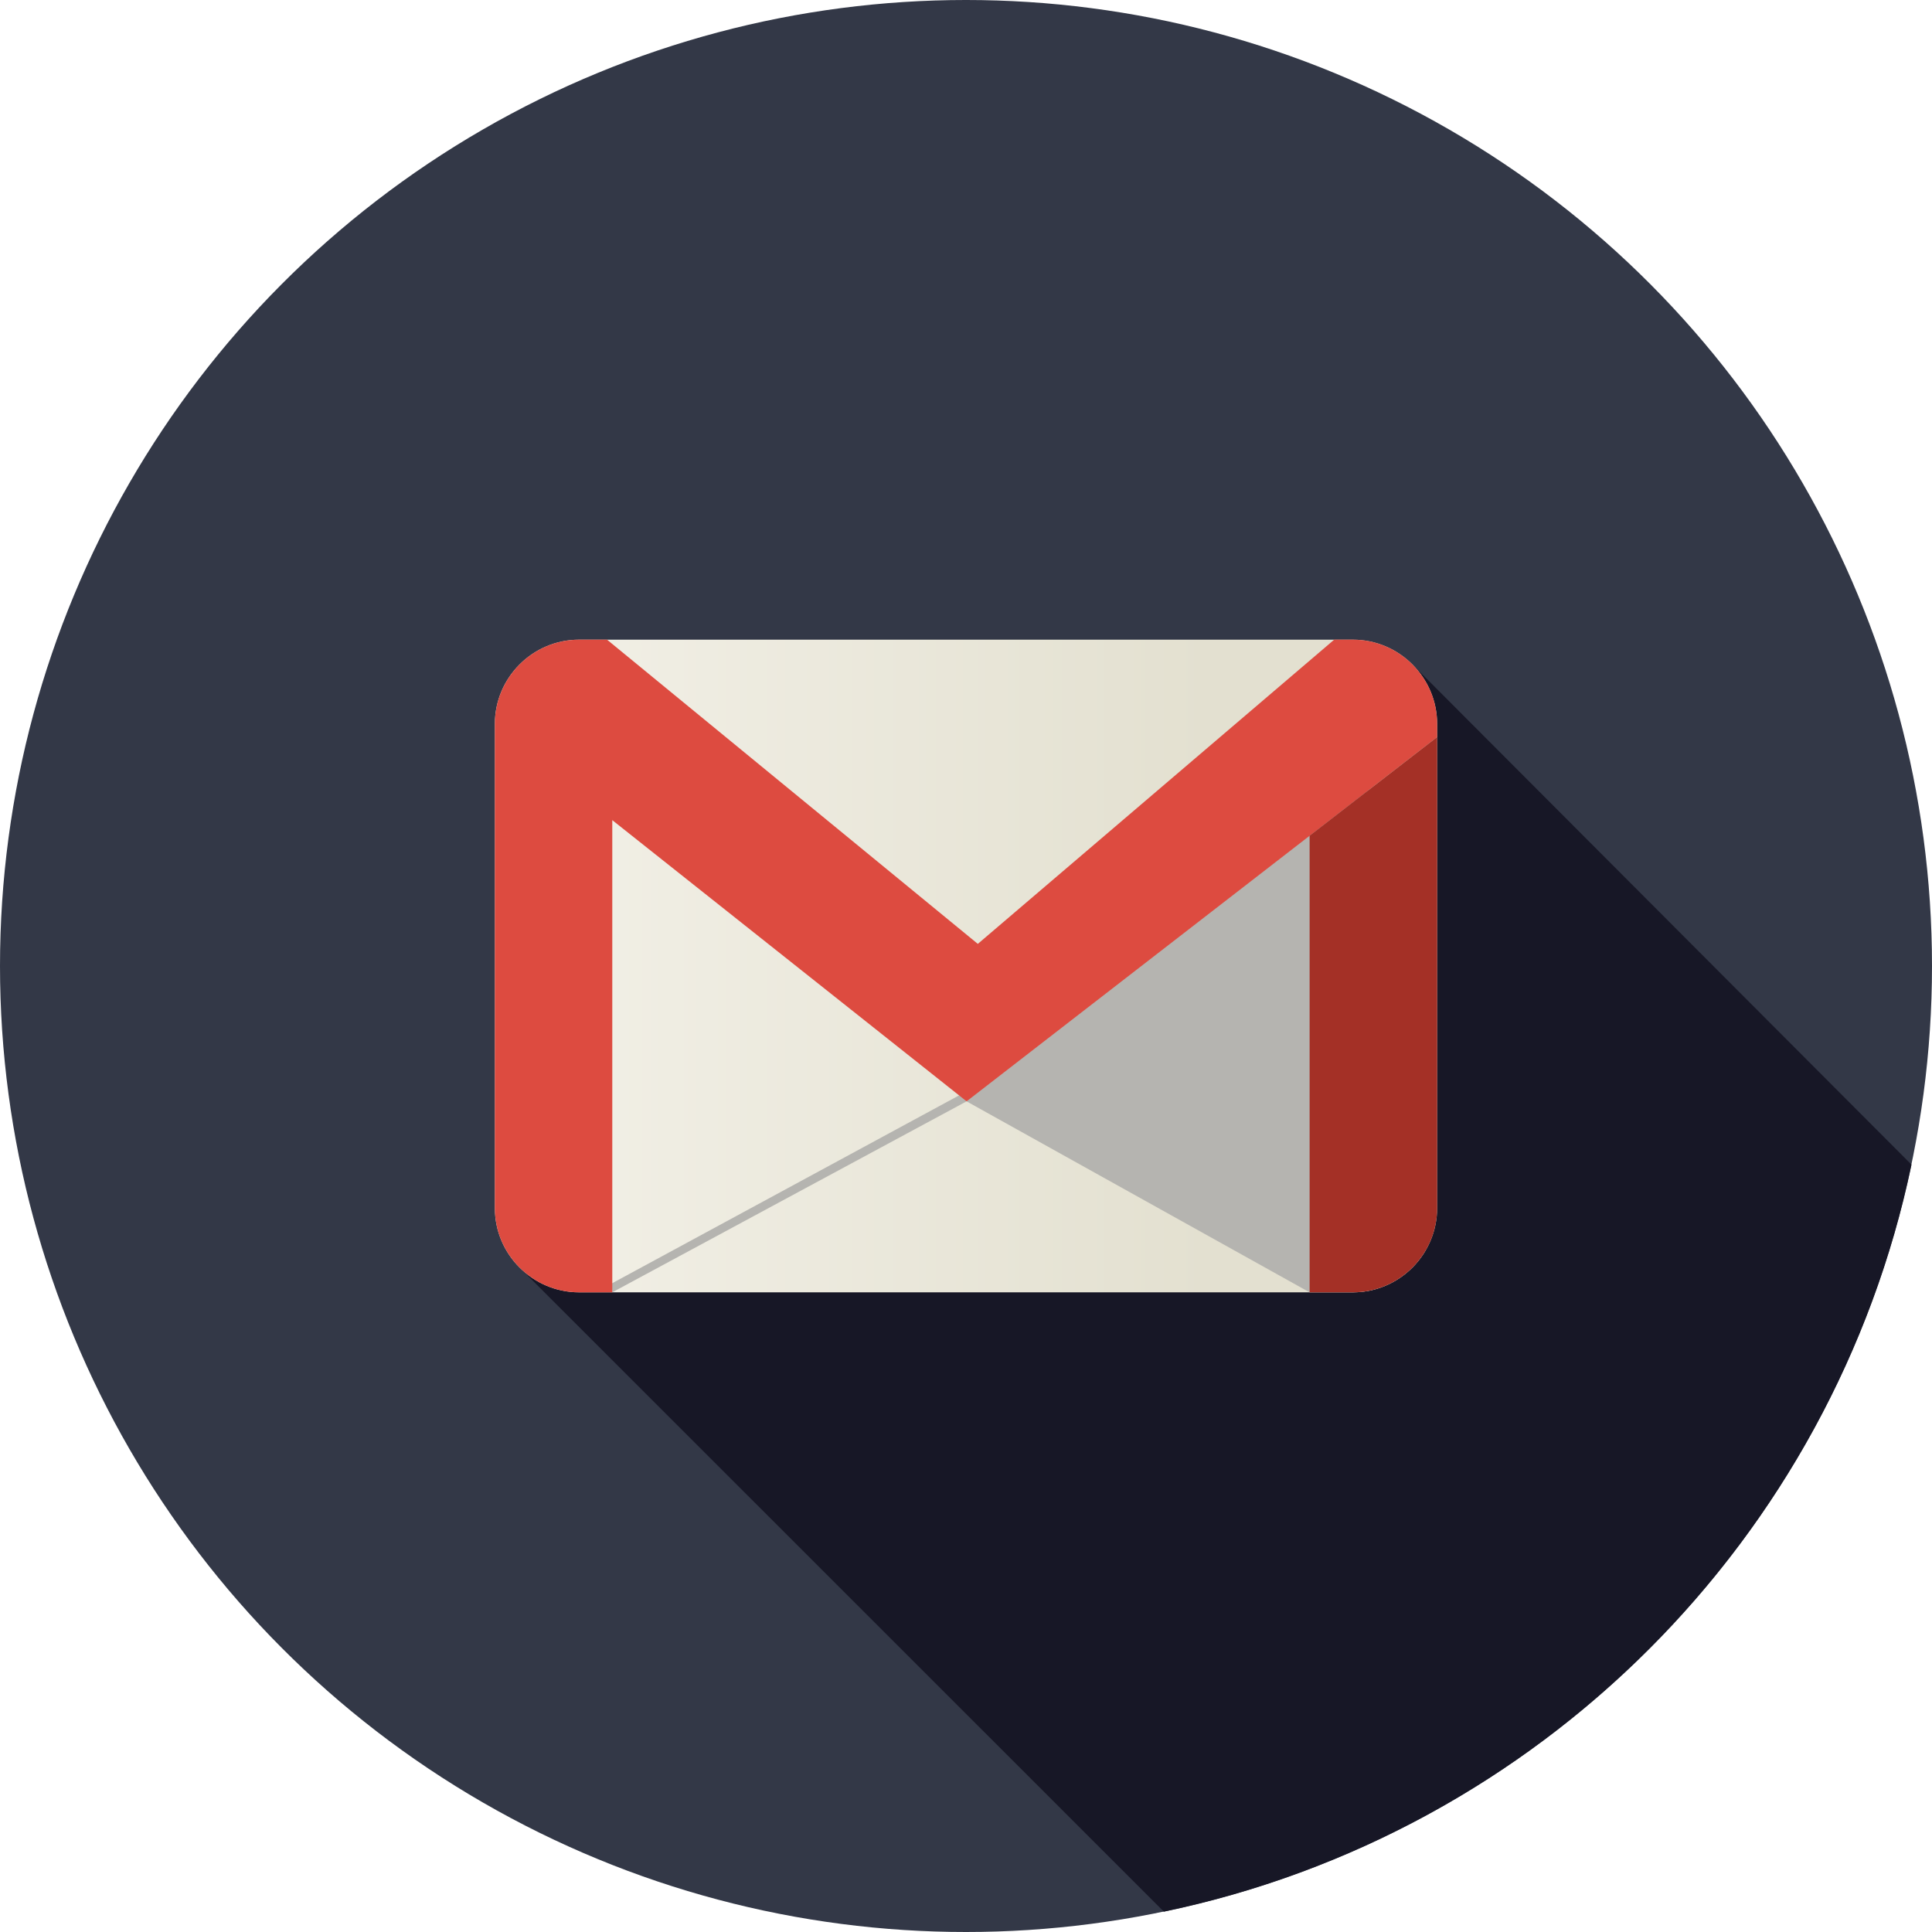 <!DOCTYPE svg PUBLIC "-//W3C//DTD SVG 1.1//EN" "http://www.w3.org/Graphics/SVG/1.1/DTD/svg11.dtd">
<!-- Uploaded to: SVG Repo, www.svgrepo.com, Transformed by: SVG Repo Mixer Tools -->
<svg height="800px" width="800px" version="1.1" id="Layer_1" xmlns="http://www.w3.org/2000/svg" xmlns:xlink="http://www.w3.org/1999/xlink" viewBox="0 0 512 512" xml:space="preserve" fill="#000000">
<g id="SVGRepo_bgCarrier" stroke-width="0"/>
<g id="SVGRepo_tracerCarrier" stroke-linecap="round" stroke-linejoin="round"/>
<g id="SVGRepo_iconCarrier"> <circle style="fill:#333847;" cx="256" cy="256" r="256"/> <path style="fill:#171726;" d="M308.445,506.613c99.231-20.661,177.386-98.766,198.125-197.968L374.555,176.338L226.187,277.33 l17.613,17.613l-106.632,40.431L308.445,506.613z"/> <linearGradient id="SVGID_1_" gradientUnits="userSpaceOnUse" x1="55.498" y1="423.87" x2="165.198" y2="423.87" gradientTransform="matrix(1.724 0 0 -1.724 35.471 986.71)"> <stop offset="0" style="stop-color:#F3F1E8"/> <stop offset="1" style="stop-color:#E3E0D0"/> </linearGradient> <path style="fill:url(#SVGID_1_);" d="M358.538,169.52H153.46c-12.278,0-22.316,10.049-22.316,22.319v128.326 c0,12.262,10.037,22.313,22.316,22.313h205.078c12.278,0,22.318-10.05,22.318-22.313V191.84 C380.856,179.571,370.816,169.52,358.538,169.52z"/> <g> <polygon style="fill:#B5B4B0;" points="255.073,289.797 162.109,340.137 162.261,342.48 256.157,291.868 "/> <path style="fill:#B5B4B0;" d="M360.431,190.857l-59.566,45.87l-44.709,55.143l90.905,50.612h11.476 c8.242,0,15.46-4.534,19.328-11.23l-7.697-51.131L360.431,190.857z"/> </g> <path style="fill:#DD4B40;" d="M256.157,291.868l124.699-96.547v-3.481c0-12.271-10.038-22.319-22.318-22.319h-4.965l-94.441,80.618 l-98.256-80.618h-7.416c-12.278,0-22.316,10.049-22.316,22.319v128.326c0,12.262,10.037,22.313,22.316,22.313h8.801V217.347 L256.157,291.868z"/> <path style="fill:#A43026;" d="M380.856,320.165V195.32l-33.794,26.164v120.994h11.476 C370.816,342.48,380.856,332.429,380.856,320.165z"/> </g>
</svg>